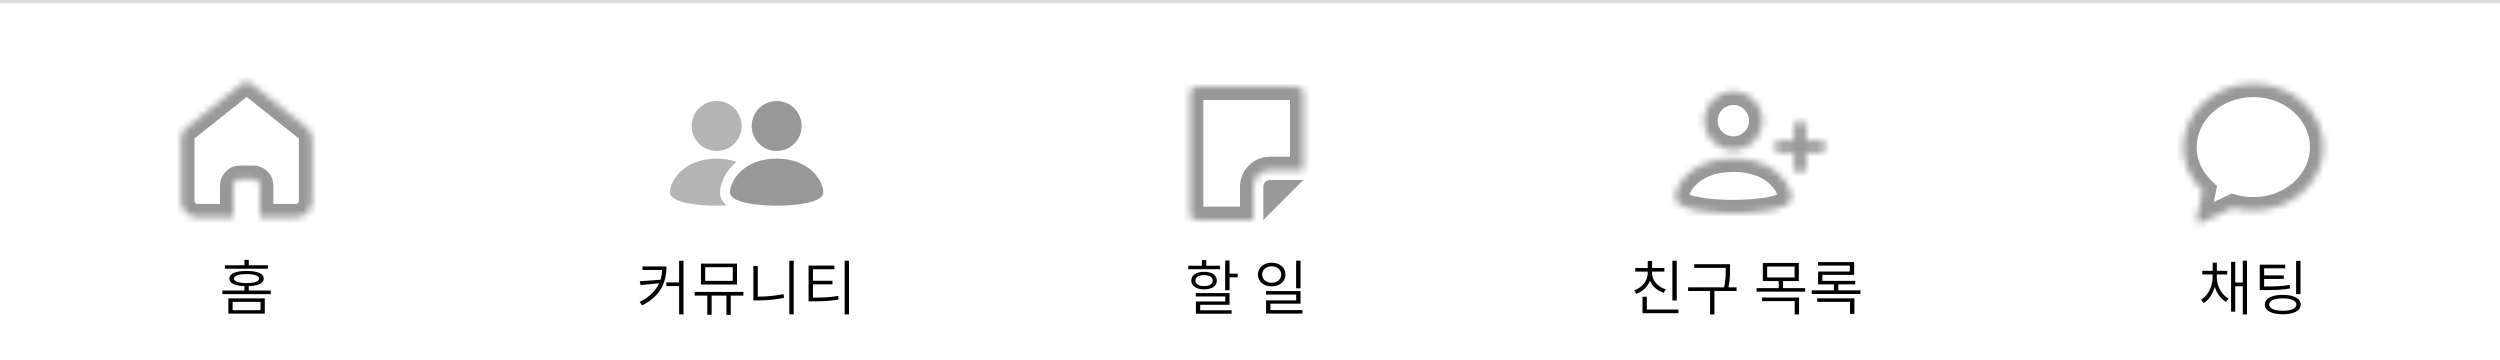 <svg width="375" height="54" viewBox="0 0 375 54" fill="none" xmlns="http://www.w3.org/2000/svg">
<rect x="0" y="0" width="375" height="54" fill="#333333" stroke="none"/>
<g clip-path="url(#clip0_165_2243)">
<rect width="375" height="54" fill="white"/>
<path d="M0 0H375" stroke="#DDDDDD"/>
<path d="M40.186 39.786H37.315V38.976H36.667V39.786H33.733V40.308H40.186V39.786ZM34.894 45.276H39.079V46.527H34.894V45.276ZM34.255 47.04H39.718V44.763H34.255V47.04ZM35.101 41.784C35.101 41.361 35.794 41.118 36.991 41.118C38.179 41.118 38.863 41.361 38.863 41.784C38.863 42.216 38.179 42.459 36.991 42.459C35.794 42.459 35.101 42.216 35.101 41.784ZM37.315 43.575V42.918C38.746 42.873 39.556 42.486 39.556 41.784C39.556 41.037 38.62 40.641 36.991 40.641C35.344 40.641 34.408 41.037 34.408 41.784C34.408 42.486 35.218 42.873 36.667 42.918V43.575H33.355V44.115H40.618V43.575H37.315Z" fill="black"/>
<path d="M96.377 39.957V40.497H99.329C99.302 41.01 99.221 41.496 99.059 41.973L95.963 42.18L96.089 42.756L98.861 42.495C98.357 43.602 97.439 44.547 95.945 45.294L96.323 45.807C99.14 44.385 99.977 42.252 99.977 39.957H96.377ZM101.867 39.111V42.36H99.95V42.909H101.867V47.157H102.524V39.111H101.867ZM109.913 42.135H105.782V40.083H109.913V42.135ZM110.552 39.543H105.143V42.675H110.552V39.543ZM111.506 43.791H104.198V44.34H106.097V47.22H106.745V44.34H108.959V47.22H109.616V44.34H111.506V43.791ZM113.665 39.894H113.008V45.06H113.665C114.943 45.06 116.212 44.97 117.607 44.673L117.535 44.115C116.167 44.394 114.907 44.493 113.665 44.493V39.894ZM118.399 39.111V47.148H119.056V39.111H118.399ZM121.944 42.648H124.869V42.108H121.944V40.389H125.157V39.84H121.287V45.195H121.917C123.474 45.195 124.536 45.15 125.796 44.925L125.724 44.385C124.509 44.601 123.456 44.646 121.944 44.646V42.648ZM126.696 39.102V47.157H127.353V39.102H126.696Z" fill="black"/>
<path d="M182.993 39.858H180.941V39.012H180.284V39.858H178.241V40.38H182.993V39.858ZM179.312 42.081C179.312 41.577 179.825 41.262 180.608 41.262C181.391 41.262 181.904 41.577 181.904 42.081C181.904 42.594 181.391 42.918 180.608 42.918C179.825 42.918 179.312 42.594 179.312 42.081ZM182.525 42.081C182.525 41.271 181.778 40.767 180.608 40.767C179.447 40.767 178.691 41.271 178.691 42.081C178.691 42.9 179.447 43.404 180.608 43.404C181.778 43.404 182.525 42.9 182.525 42.081ZM180.032 45.717H184.433V43.962H179.366V44.466H183.794V45.222H179.384V47.058H184.739V46.536H180.032V45.717ZM184.433 41.055V39.075H183.776V43.539H184.433V41.604H185.648V41.055H184.433ZM195.076 39.102H194.419V43.251H195.076V39.102ZM189.325 41.181C189.325 40.461 189.928 39.948 190.747 39.948C191.575 39.948 192.178 40.461 192.178 41.181C192.178 41.901 191.575 42.414 190.747 42.414C189.928 42.414 189.325 41.901 189.325 41.181ZM192.817 41.181C192.817 40.137 191.953 39.408 190.747 39.408C189.559 39.408 188.686 40.137 188.686 41.181C188.686 42.234 189.559 42.954 190.747 42.954C191.953 42.954 192.817 42.234 192.817 41.181ZM190.558 46.509V45.555H195.076V43.656H189.892V44.187H194.428V45.06H189.91V47.04H195.364V46.509H190.558Z" fill="black"/>
<path d="M251.513 39.111H250.856V45.069H251.513V39.111ZM249.866 43.404C248.696 43.035 247.805 42.072 247.805 40.983V40.74H249.659V40.2H247.814V39.138H247.157V40.2H245.285V40.74H247.157V40.983C247.157 42.135 246.284 43.161 245.114 43.557L245.429 44.07C246.383 43.737 247.148 43.026 247.49 42.108C247.859 42.954 248.606 43.611 249.551 43.917L249.866 43.404ZM247.022 46.428V44.511H246.374V46.977H251.765V46.428H247.022ZM260.486 43.098H259.271C259.505 41.937 259.505 41.1 259.505 40.335V39.633H254.141V40.182H258.857V40.335C258.857 41.1 258.857 41.946 258.614 43.098H253.214V43.647H256.508V47.166H257.165V43.647H260.486V43.098ZM264.298 45.168H269.203V47.157H269.86V44.628H264.298V45.168ZM265.072 39.975H269.185V41.622H265.072V39.975ZM267.457 43.215V42.162H269.824V39.444H264.424V42.162H266.809V43.215H263.488V43.755H270.769V43.215H267.457ZM272.577 45.285H277.5V47.076H278.157V44.745H272.577V45.285ZM275.745 43.548V42.657H278.283V42.135H273.36V41.226H278.121V39.309H272.694V39.84H277.473V40.731H272.712V42.657H275.088V43.548H271.758V44.097H279.066V43.548H275.745Z" fill="black"/>
<path d="M332.52 41.172H334.086V40.623H332.529V39.39H331.899V40.623H330.342V41.172H331.899V41.586C331.899 42.909 331.233 44.331 330.153 44.961L330.549 45.456C331.35 44.979 331.935 44.052 332.214 43.008C332.511 43.989 333.105 44.835 333.906 45.285L334.284 44.79C333.213 44.205 332.52 42.864 332.52 41.586V41.172ZM336.417 39.102V42.378H335.283V39.282H334.662V46.752H335.283V42.936H336.417V47.157H337.047V39.102H336.417ZM345.074 39.12H344.417V44.115H345.074V39.12ZM343.445 42.738C342.311 42.927 341.366 42.972 339.62 42.972V41.838H342.563V41.307H339.62V40.245H342.779V39.705H338.963V43.512H339.602C341.375 43.512 342.347 43.476 343.517 43.269L343.445 42.738ZM342.419 46.617C341.159 46.617 340.376 46.266 340.376 45.681C340.376 45.096 341.159 44.754 342.419 44.754C343.679 44.754 344.453 45.096 344.453 45.681C344.453 46.266 343.679 46.617 342.419 46.617ZM342.419 44.232C340.736 44.232 339.728 44.763 339.728 45.681C339.728 46.608 340.736 47.139 342.419 47.139C344.093 47.139 345.101 46.608 345.101 45.681C345.101 44.763 344.093 44.232 342.419 44.232Z" fill="black"/>
<mask id="path-7-inside-1_165_2243" fill="white">
<path fill-rule="evenodd" clip-rule="evenodd" d="M46.069 19.204L37.622 12.487C37.445 12.346 37.226 12.27 37 12.27C36.774 12.27 36.555 12.346 36.378 12.487L27.93 19.204C27.695 19.391 27.504 19.629 27.374 19.9C27.243 20.171 27.175 20.468 27.175 20.769V30.187C27.175 30.824 27.428 31.434 27.878 31.884C28.328 32.334 28.939 32.587 29.575 32.587H35V27.835C35 27.57 35.105 27.316 35.293 27.128C35.48 26.94 35.735 26.835 36 26.835H38C38.265 26.835 38.52 26.94 38.707 27.128C38.895 27.316 39 27.57 39 27.835V32.587H44.424C45.06 32.587 45.671 32.334 46.121 31.884C46.571 31.434 46.824 30.824 46.824 30.187V20.77C46.824 20.469 46.756 20.172 46.625 19.901C46.495 19.63 46.304 19.392 46.069 19.205"/>
</mask>
<path d="M37.622 12.487L36.376 14.051L36.377 14.053L37.622 12.487ZM37 12.27V10.27V12.27ZM36.378 12.487L37.623 14.053L37.624 14.051L36.378 12.487ZM27.93 19.204L26.685 17.639L26.685 17.639L27.93 19.204ZM27.175 20.769L25.175 20.769V20.769H27.175ZM35 32.587V34.587H37V32.587H35ZM39 32.587H37V34.587H39V32.587ZM44.424 32.587V34.587V32.587ZM46.824 20.77H48.824V20.77L46.824 20.77ZM47.314 17.639L38.867 10.922L36.377 14.053L44.824 20.77L47.314 17.639ZM38.868 10.923C38.338 10.5 37.679 10.27 37 10.27V14.27C36.773 14.27 36.553 14.193 36.376 14.051L38.868 10.923ZM37 10.27C36.321 10.27 35.662 10.5 35.132 10.923L37.624 14.051C37.447 14.193 37.227 14.27 37 14.27V10.27ZM35.133 10.922L26.685 17.639L29.175 20.77L37.623 14.053L35.133 10.922ZM26.685 17.639C26.214 18.013 25.834 18.489 25.572 19.031L29.175 20.769H29.175L26.685 17.639ZM25.572 19.031C25.311 19.573 25.175 20.167 25.175 20.769L29.175 20.769V20.769L25.572 19.031ZM25.175 20.769V30.187H29.175V20.769H25.175ZM25.175 30.187C25.175 31.354 25.639 32.473 26.464 33.298L29.292 30.47C29.217 30.395 29.175 30.293 29.175 30.187H25.175ZM26.464 33.298C27.289 34.123 28.408 34.587 29.575 34.587V30.587C29.469 30.587 29.367 30.545 29.292 30.47L26.464 33.298ZM29.575 34.587H35V30.587H29.575V34.587ZM37 32.587V27.835H33V32.587H37ZM37 27.835C37 28.1 36.895 28.355 36.707 28.542L33.879 25.714C33.316 26.276 33 27.039 33 27.835H37ZM36.707 28.542C36.52 28.73 36.265 28.835 36 28.835V24.835C35.204 24.835 34.441 25.151 33.879 25.714L36.707 28.542ZM36 28.835H38V24.835H36V28.835ZM38 28.835C37.735 28.835 37.48 28.73 37.293 28.542L40.121 25.714C39.559 25.151 38.796 24.835 38 24.835V28.835ZM37.293 28.542C37.105 28.355 37 28.1 37 27.835H41C41 27.039 40.684 26.276 40.121 25.714L37.293 28.542ZM37 27.835V32.587H41V27.835H37ZM39 34.587H44.424V30.587H39V34.587ZM44.424 34.587C45.591 34.587 46.71 34.123 47.535 33.298L44.707 30.47C44.632 30.545 44.53 30.587 44.424 30.587V34.587ZM47.535 33.298C48.36 32.473 48.824 31.354 48.824 30.187H44.824C44.824 30.293 44.782 30.395 44.707 30.47L47.535 33.298ZM48.824 30.187V20.77H44.824V30.187H48.824ZM48.824 20.77C48.824 20.168 48.688 19.574 48.427 19.032L44.824 20.77L48.824 20.77ZM48.427 19.032C48.165 18.49 47.785 18.014 47.314 17.64L44.824 20.77L48.427 19.032Z" fill="#989898" mask="url(#path-7-inside-1_165_2243)"/>
<mask id="path-9-inside-2_165_2243" fill="white">
<path fill-rule="evenodd" clip-rule="evenodd" d="M194.5 13H179.5C179.235 13 178.98 13.105 178.793 13.293C178.605 13.48 178.5 13.735 178.5 14V32C178.5 32.265 178.605 32.52 178.793 32.707C178.98 32.895 179.235 33 179.5 33H188V28C188 26.622 189.122 25.5 190.5 25.5H195.5V14C195.5 13.735 195.395 13.48 195.207 13.293C195.02 13.105 194.765 13 194.5 13Z"/>
</mask>
<path d="M179.5 13V11V13ZM178.5 14H176.5H178.5ZM178.5 32H176.5H178.5ZM188 33V35H190V33H188ZM195.5 25.5V27.5H197.5V25.5H195.5ZM194.5 11H179.5V15H194.5V11ZM179.5 11C178.704 11 177.941 11.316 177.379 11.879L180.207 14.707C180.02 14.895 179.765 15 179.5 15V11ZM177.379 11.879C176.816 12.441 176.5 13.204 176.5 14H180.5C180.5 14.265 180.395 14.52 180.207 14.707L177.379 11.879ZM176.5 14V32H180.5V14H176.5ZM176.5 32C176.5 32.796 176.816 33.559 177.379 34.121L180.207 31.293C180.395 31.48 180.5 31.735 180.5 32H176.5ZM177.379 34.121C177.941 34.684 178.704 35 179.5 35V31C179.765 31 180.02 31.105 180.207 31.293L177.379 34.121ZM179.5 35H188V31H179.5V35ZM190 33V28H186V33H190ZM190 28C190 27.727 190.227 27.5 190.5 27.5V23.5C188.017 23.5 186 25.517 186 28H190ZM190.5 27.5H195.5V23.5H190.5V27.5ZM197.5 25.5V14H193.5V25.5H197.5ZM197.5 14C197.5 13.204 197.184 12.441 196.621 11.879L193.793 14.707C193.605 14.52 193.5 14.265 193.5 14H197.5ZM196.621 11.879C196.059 11.316 195.296 11 194.5 11V15C194.235 15 193.98 14.895 193.793 14.707L196.621 11.879Z" fill="#989898" mask="url(#path-9-inside-2_165_2243)"/>
<path fill-rule="evenodd" clip-rule="evenodd" d="M189.5 28V33L195.5 27H190.5C190.235 27 189.98 27.105 189.793 27.293C189.605 27.48 189.5 27.735 189.5 28Z" fill="#989898"/>
<mask id="path-12-inside-3_165_2243" fill="white">
<path fill-rule="evenodd" clip-rule="evenodd" d="M338 12.565C332.201 12.565 327.5 16.818 327.5 22.065C327.5 24.592 328.598 26.882 330.376 28.585L329.508 32.834C329.49 32.925 329.497 33.02 329.529 33.107C329.561 33.194 329.616 33.27 329.689 33.327C329.762 33.385 329.85 33.42 329.942 33.431C330.034 33.441 330.127 33.426 330.211 33.386L334.942 31.153C335.938 31.427 336.967 31.566 338 31.565C343.799 31.565 348.5 27.312 348.5 22.065C348.5 16.818 343.799 12.565 338 12.565Z"/>
</mask>
<path d="M330.376 28.585L332.336 28.986L332.556 27.904L331.759 27.141L330.376 28.585ZM329.508 32.834L327.548 32.434L327.548 32.436L329.508 32.834ZM330.211 33.386L331.063 35.196L331.065 35.195L330.211 33.386ZM334.942 31.153L335.472 29.225L334.758 29.029L334.088 29.345L334.942 31.153ZM338 31.565V29.565H337.999L338 31.565ZM338 10.565C331.29 10.565 325.5 15.53 325.5 22.065H329.5C329.5 18.107 333.112 14.565 338 14.565V10.565ZM325.5 22.065C325.5 25.195 326.864 27.991 328.993 30.03L331.759 27.141C330.332 25.774 329.5 23.99 329.5 22.065H325.5ZM328.416 28.185L327.548 32.434L331.468 33.235L332.336 28.986L328.416 28.185ZM327.548 32.436C327.456 32.89 327.491 33.361 327.651 33.797L331.406 32.417C331.502 32.678 331.523 32.96 331.468 33.233L327.548 32.436ZM327.651 33.797C327.811 34.232 328.089 34.614 328.454 34.9L330.924 31.754C331.143 31.926 331.31 32.155 331.406 32.417L327.651 33.797ZM328.454 34.9C328.819 35.187 329.256 35.366 329.717 35.418L330.167 31.444C330.443 31.475 330.705 31.582 330.924 31.754L328.454 34.9ZM329.717 35.418C330.177 35.47 330.644 35.393 331.063 35.196L329.359 31.577C329.611 31.459 329.89 31.412 330.167 31.444L329.717 35.418ZM331.065 35.195L335.796 32.962L334.088 29.345L329.357 31.578L331.065 35.195ZM334.412 33.082C335.581 33.403 336.788 33.566 338.001 33.565L337.999 29.565C337.145 29.566 336.295 29.451 335.472 29.225L334.412 33.082ZM338 33.565C344.71 33.565 350.5 28.601 350.5 22.065H346.5C346.5 26.024 342.888 29.565 338 29.565V33.565ZM350.5 22.065C350.5 15.53 344.71 10.565 338 10.565V14.565C342.888 14.565 346.5 18.107 346.5 22.065H350.5Z" fill="#989898" mask="url(#path-12-inside-3_165_2243)"/>
<mask id="path-14-inside-4_165_2243" fill="white">
<path fill-rule="evenodd" clip-rule="evenodd" d="M273 21.1H270.9V19C270.892 18.767 270.794 18.546 270.626 18.383C270.458 18.221 270.234 18.13 270 18.13C269.767 18.13 269.543 18.221 269.375 18.383C269.207 18.546 269.109 18.767 269.101 19V21.1H267C266.761 21.1 266.532 21.195 266.364 21.364C266.195 21.532 266.1 21.761 266.1 22C266.1 22.239 266.195 22.468 266.364 22.636C266.532 22.805 266.761 22.9 267 22.9H269.101V25C269.097 25.121 269.117 25.241 269.161 25.354C269.204 25.466 269.27 25.569 269.354 25.656C269.438 25.742 269.538 25.811 269.649 25.859C269.76 25.906 269.88 25.93 270 25.93C270.121 25.93 270.241 25.906 270.352 25.859C270.463 25.811 270.563 25.742 270.647 25.656C270.731 25.569 270.797 25.466 270.84 25.354C270.884 25.241 270.904 25.121 270.9 25V22.9H273C273.239 22.9 273.468 22.805 273.636 22.636C273.805 22.468 273.9 22.239 273.9 22C273.9 21.761 273.805 21.532 273.636 21.364C273.468 21.195 273.239 21.1 273 21.1ZM260 22.456C261.155 22.456 262.262 21.997 263.079 21.181C263.895 20.364 264.354 19.257 264.354 18.102C264.354 16.947 263.895 15.84 263.079 15.023C262.262 14.207 261.155 13.748 260 13.748C258.845 13.748 257.738 14.207 256.921 15.023C256.105 15.84 255.646 16.947 255.646 18.102C255.646 19.257 256.105 20.364 256.921 21.181C257.738 21.997 258.845 22.456 260 22.456ZM260 23.788C253.731 23.788 251.294 27.777 251.294 29.633C251.294 31.488 256.483 31.982 260 31.982C263.517 31.982 268.706 31.488 268.706 29.632C268.706 27.777 266.269 23.788 260 23.788Z"/>
</mask>
<path d="M270.9 21.1H268.9V23.1H270.9V21.1ZM270.9 19H272.9V18.967L272.899 18.933L270.9 19ZM269.101 19L267.102 18.933L267.101 18.967V19H269.101ZM269.101 21.1V23.1H271.101V21.1H269.101ZM267 21.1V19.1V21.1ZM269.101 22.9H271.101V20.9H269.101V22.9ZM269.101 25L271.1 25.067L271.101 25.033V25H269.101ZM270.9 25H268.9V25.033L268.901 25.067L270.9 25ZM270.9 22.9V20.9H268.9V22.9H270.9ZM273 22.9V20.9V22.9ZM260 13.748V11.748V13.748ZM255.646 18.102H253.646H255.646ZM273 19.1H270.9V23.1H273V19.1ZM272.9 21.1V19H268.9V21.1H272.9ZM272.899 18.933C272.874 18.181 272.557 17.469 272.017 16.945L269.236 19.821C269.031 19.622 268.911 19.352 268.901 19.067L272.899 18.933ZM272.017 16.945C271.476 16.422 270.753 16.13 270 16.13V20.13C269.715 20.13 269.441 20.019 269.236 19.821L272.017 16.945ZM270 16.13C269.248 16.13 268.525 16.422 267.984 16.945L270.765 19.821C270.56 20.019 270.286 20.13 270 20.13V16.13ZM267.984 16.945C267.444 17.469 267.127 18.181 267.102 18.933L271.1 19.067C271.09 19.352 270.97 19.622 270.765 19.821L267.984 16.945ZM267.101 19V21.1H271.101V19H267.101ZM269.101 19.1H267V23.1H269.101V19.1ZM267 19.1C266.231 19.1 265.493 19.406 264.949 19.949L267.778 22.778C267.572 22.984 267.292 23.1 267 23.1V19.1ZM264.949 19.949C264.406 20.493 264.1 21.231 264.1 22H268.1C268.1 22.292 267.984 22.572 267.778 22.778L264.949 19.949ZM264.1 22C264.1 22.769 264.406 23.507 264.949 24.051L267.778 21.222C267.984 21.428 268.1 21.708 268.1 22H264.1ZM264.949 24.051C265.493 24.595 266.231 24.9 267 24.9V20.9C267.292 20.9 267.572 21.016 267.778 21.222L264.949 24.051ZM267 24.9H269.101V20.9H267V24.9ZM267.101 22.9V25H271.101V22.9H267.101ZM267.102 24.933C267.089 25.322 267.155 25.709 267.294 26.073L271.027 24.635C271.08 24.772 271.105 24.919 271.1 25.067L267.102 24.933ZM267.294 26.073C267.434 26.436 267.646 26.767 267.916 27.046L270.791 24.265C270.894 24.371 270.974 24.497 271.027 24.635L267.294 26.073ZM267.916 27.046C268.186 27.326 268.51 27.548 268.868 27.7L270.43 24.017C270.566 24.075 270.689 24.159 270.791 24.265L267.916 27.046ZM268.868 27.7C269.227 27.852 269.612 27.93 270 27.93V23.93C270.148 23.93 270.294 23.96 270.43 24.017L268.868 27.7ZM270 27.93C270.389 27.93 270.774 27.852 271.133 27.7L269.571 24.017C269.707 23.96 269.853 23.93 270 23.93V27.93ZM271.133 27.7C271.491 27.548 271.815 27.326 272.085 27.046L269.21 24.265C269.312 24.159 269.435 24.075 269.571 24.017L271.133 27.7ZM272.085 27.046C272.355 26.767 272.567 26.436 272.707 26.073L268.974 24.635C269.027 24.497 269.107 24.371 269.21 24.265L272.085 27.046ZM272.707 26.073C272.846 25.709 272.912 25.322 272.899 24.933L268.901 25.067C268.896 24.919 268.921 24.772 268.974 24.635L272.707 26.073ZM272.9 25V22.9H268.9V25H272.9ZM270.9 24.9H273V20.9H270.9V24.9ZM273 24.9C273.769 24.9 274.507 24.595 275.051 24.051L272.222 21.222C272.428 21.016 272.708 20.9 273 20.9V24.9ZM275.051 24.051C275.594 23.507 275.9 22.769 275.9 22H271.9C271.9 21.708 272.016 21.428 272.222 21.222L275.051 24.051ZM275.9 22C275.9 21.231 275.594 20.493 275.051 19.949L272.222 22.778C272.016 22.572 271.9 22.292 271.9 22H275.9ZM275.051 19.949C274.507 19.406 273.769 19.1 273 19.1V23.1C272.708 23.1 272.428 22.984 272.222 22.778L275.051 19.949ZM260 24.456C261.685 24.456 263.301 23.787 264.493 22.595L261.665 19.767C261.223 20.208 260.624 20.456 260 20.456V24.456ZM264.493 22.595C265.685 21.403 266.354 19.787 266.354 18.102H262.354C262.354 18.726 262.106 19.325 261.665 19.767L264.493 22.595ZM266.354 18.102C266.354 16.417 265.685 14.801 264.493 13.609L261.665 16.438C262.106 16.879 262.354 17.478 262.354 18.102H266.354ZM264.493 13.609C263.301 12.418 261.685 11.748 260 11.748V15.748C260.624 15.748 261.223 15.996 261.665 16.438L264.493 13.609ZM260 11.748C258.315 11.748 256.699 12.418 255.507 13.609L258.335 16.438C258.777 15.996 259.376 15.748 260 15.748V11.748ZM255.507 13.609C254.315 14.801 253.646 16.417 253.646 18.102H257.646C257.646 17.478 257.894 16.879 258.335 16.438L255.507 13.609ZM253.646 18.102C253.646 19.787 254.315 21.403 255.507 22.595L258.335 19.767C257.894 19.325 257.646 18.726 257.646 18.102H253.646ZM255.507 22.595C256.699 23.787 258.315 24.456 260 24.456V20.456C259.376 20.456 258.777 20.208 258.335 19.767L255.507 22.595ZM260 21.788C252.869 21.788 249.294 26.445 249.294 29.633H253.294C253.294 29.109 254.593 25.788 260 25.788V21.788ZM249.294 29.633C249.294 31.182 250.406 32.087 251.173 32.522C251.984 32.983 252.983 33.269 253.927 33.463C255.852 33.856 258.18 33.982 260 33.982V29.982C258.303 29.982 256.278 29.861 254.729 29.544C253.936 29.382 253.418 29.197 253.147 29.043C252.831 28.864 253.294 29.012 253.294 29.633H249.294ZM260 33.982C261.82 33.982 264.148 33.856 266.073 33.462C267.017 33.269 268.016 32.982 268.828 32.522C269.595 32.086 270.706 31.181 270.706 29.632H266.706C266.706 29.011 267.169 28.864 266.853 29.043C266.582 29.197 266.063 29.381 265.271 29.544C263.722 29.861 261.697 29.982 260 29.982V33.982ZM270.706 29.632C270.706 26.445 267.131 21.788 260 21.788V25.788C265.407 25.788 266.706 29.109 266.706 29.632H270.706Z" fill="#989898" mask="url(#path-14-inside-4_165_2243)"/>
<path fill-rule="evenodd" clip-rule="evenodd" d="M107.5 22.648C107.992 22.648 108.48 22.55 108.935 22.362C109.39 22.174 109.803 21.897 110.152 21.549C110.5 21.201 110.776 20.788 110.965 20.332C111.153 19.878 111.25 19.39 111.25 18.898C111.25 18.405 111.153 17.917 110.965 17.462C110.776 17.007 110.5 16.594 110.152 16.246C109.803 15.898 109.39 15.621 108.935 15.433C108.48 15.245 107.992 15.148 107.5 15.148C106.505 15.148 105.552 15.543 104.848 16.246C104.145 16.949 103.75 17.903 103.75 18.898C103.75 19.892 104.145 20.846 104.848 21.549C105.552 22.252 106.505 22.648 107.5 22.648ZM108 28.828C108 27.564 108.771 25.694 110.48 24.276C109.637 23.98 108.652 23.794 107.5 23.794C102.46 23.794 100.5 27.232 100.5 28.828C100.5 30.428 104.673 30.852 107.5 30.852C107.971 30.852 108.48 30.84 109.001 30.812C108.34 30.285 108 29.625 108 28.828Z" fill="#989898" fill-opacity="0.72"/>
<path fill-rule="evenodd" clip-rule="evenodd" d="M116.5 23.794C111.46 23.794 109.5 27.232 109.5 28.829C109.5 30.427 113.673 30.854 116.5 30.854C119.327 30.854 123.5 30.427 123.5 28.829C123.5 27.232 121.54 23.794 116.5 23.794ZM116.5 22.648C116.992 22.648 117.48 22.55 117.935 22.362C118.39 22.174 118.803 21.897 119.152 21.549C119.5 21.201 119.776 20.788 119.965 20.332C120.153 19.878 120.25 19.39 120.25 18.898C120.25 18.405 120.153 17.917 119.965 17.462C119.776 17.007 119.5 16.594 119.152 16.246C118.803 15.898 118.39 15.621 117.935 15.433C117.48 15.245 116.992 15.148 116.5 15.148C115.505 15.148 114.552 15.543 113.848 16.246C113.145 16.949 112.75 17.903 112.75 18.898C112.75 19.892 113.145 20.846 113.848 21.549C114.552 22.252 115.505 22.648 116.5 22.648Z" fill="#989898"/>
</g>
<defs>
<clipPath id="clip0_165_2243">
<rect width="375" height="54" fill="white"/>
</clipPath>
</defs>
</svg>

